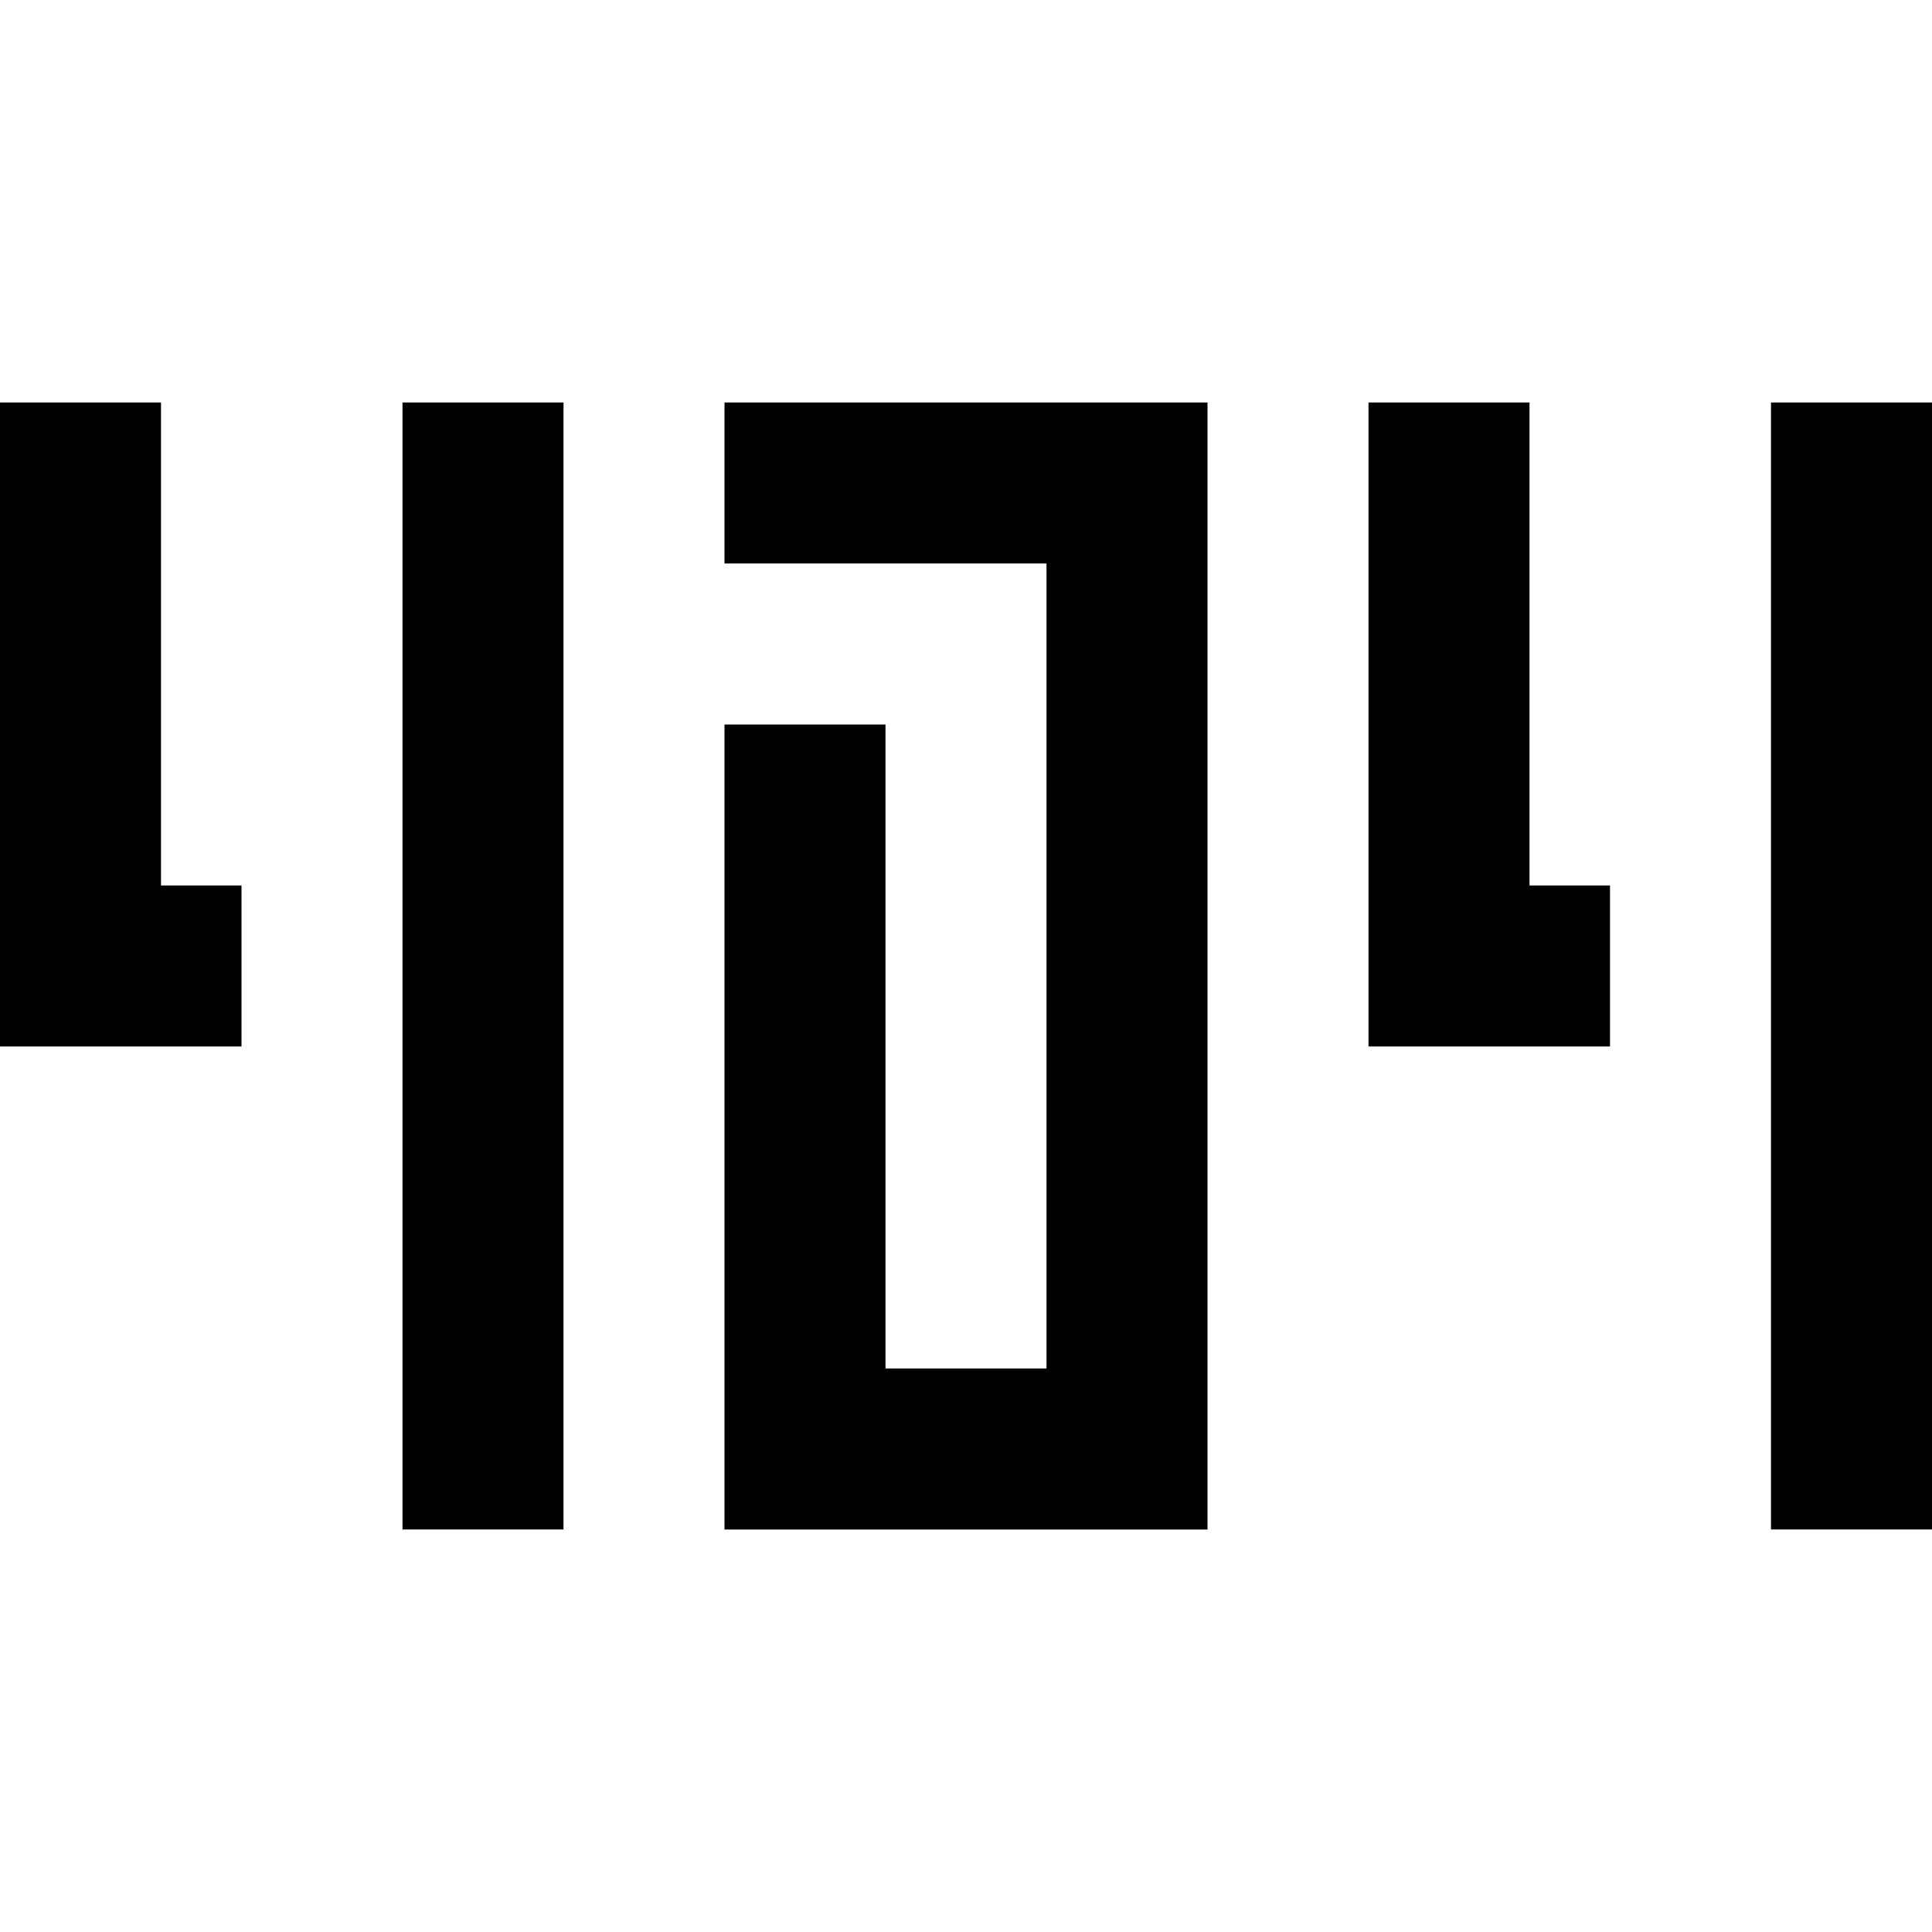 <svg xmlns="http://www.w3.org/2000/svg" width="24" height="24" viewBox="0 0 24 24">
  <path d="M22 5v14h2V5zm-5 0v8h3v-2h-1V5zM9 5v2h4v10h-2V9H9v10h6V5zM5 5v14h2V5zM0 5v8h3v-2H2V5z" style="font-feature-settings:normal;font-variant-alternates:normal;font-variant-caps:normal;font-variant-east-asian:normal;font-variant-ligatures:normal;font-variant-numeric:normal;font-variant-position:normal;font-variation-settings:normal;inline-size:0;isolation:auto;mix-blend-mode:normal;shape-margin:0;shape-padding:0;solid-color:#000;text-decoration-color:#000;text-decoration-line:none;text-decoration-style:solid;text-indent:0;text-orientation:mixed;text-transform:none;white-space:normal" color="#000" paint-order="fill markers stroke"/>
</svg>
